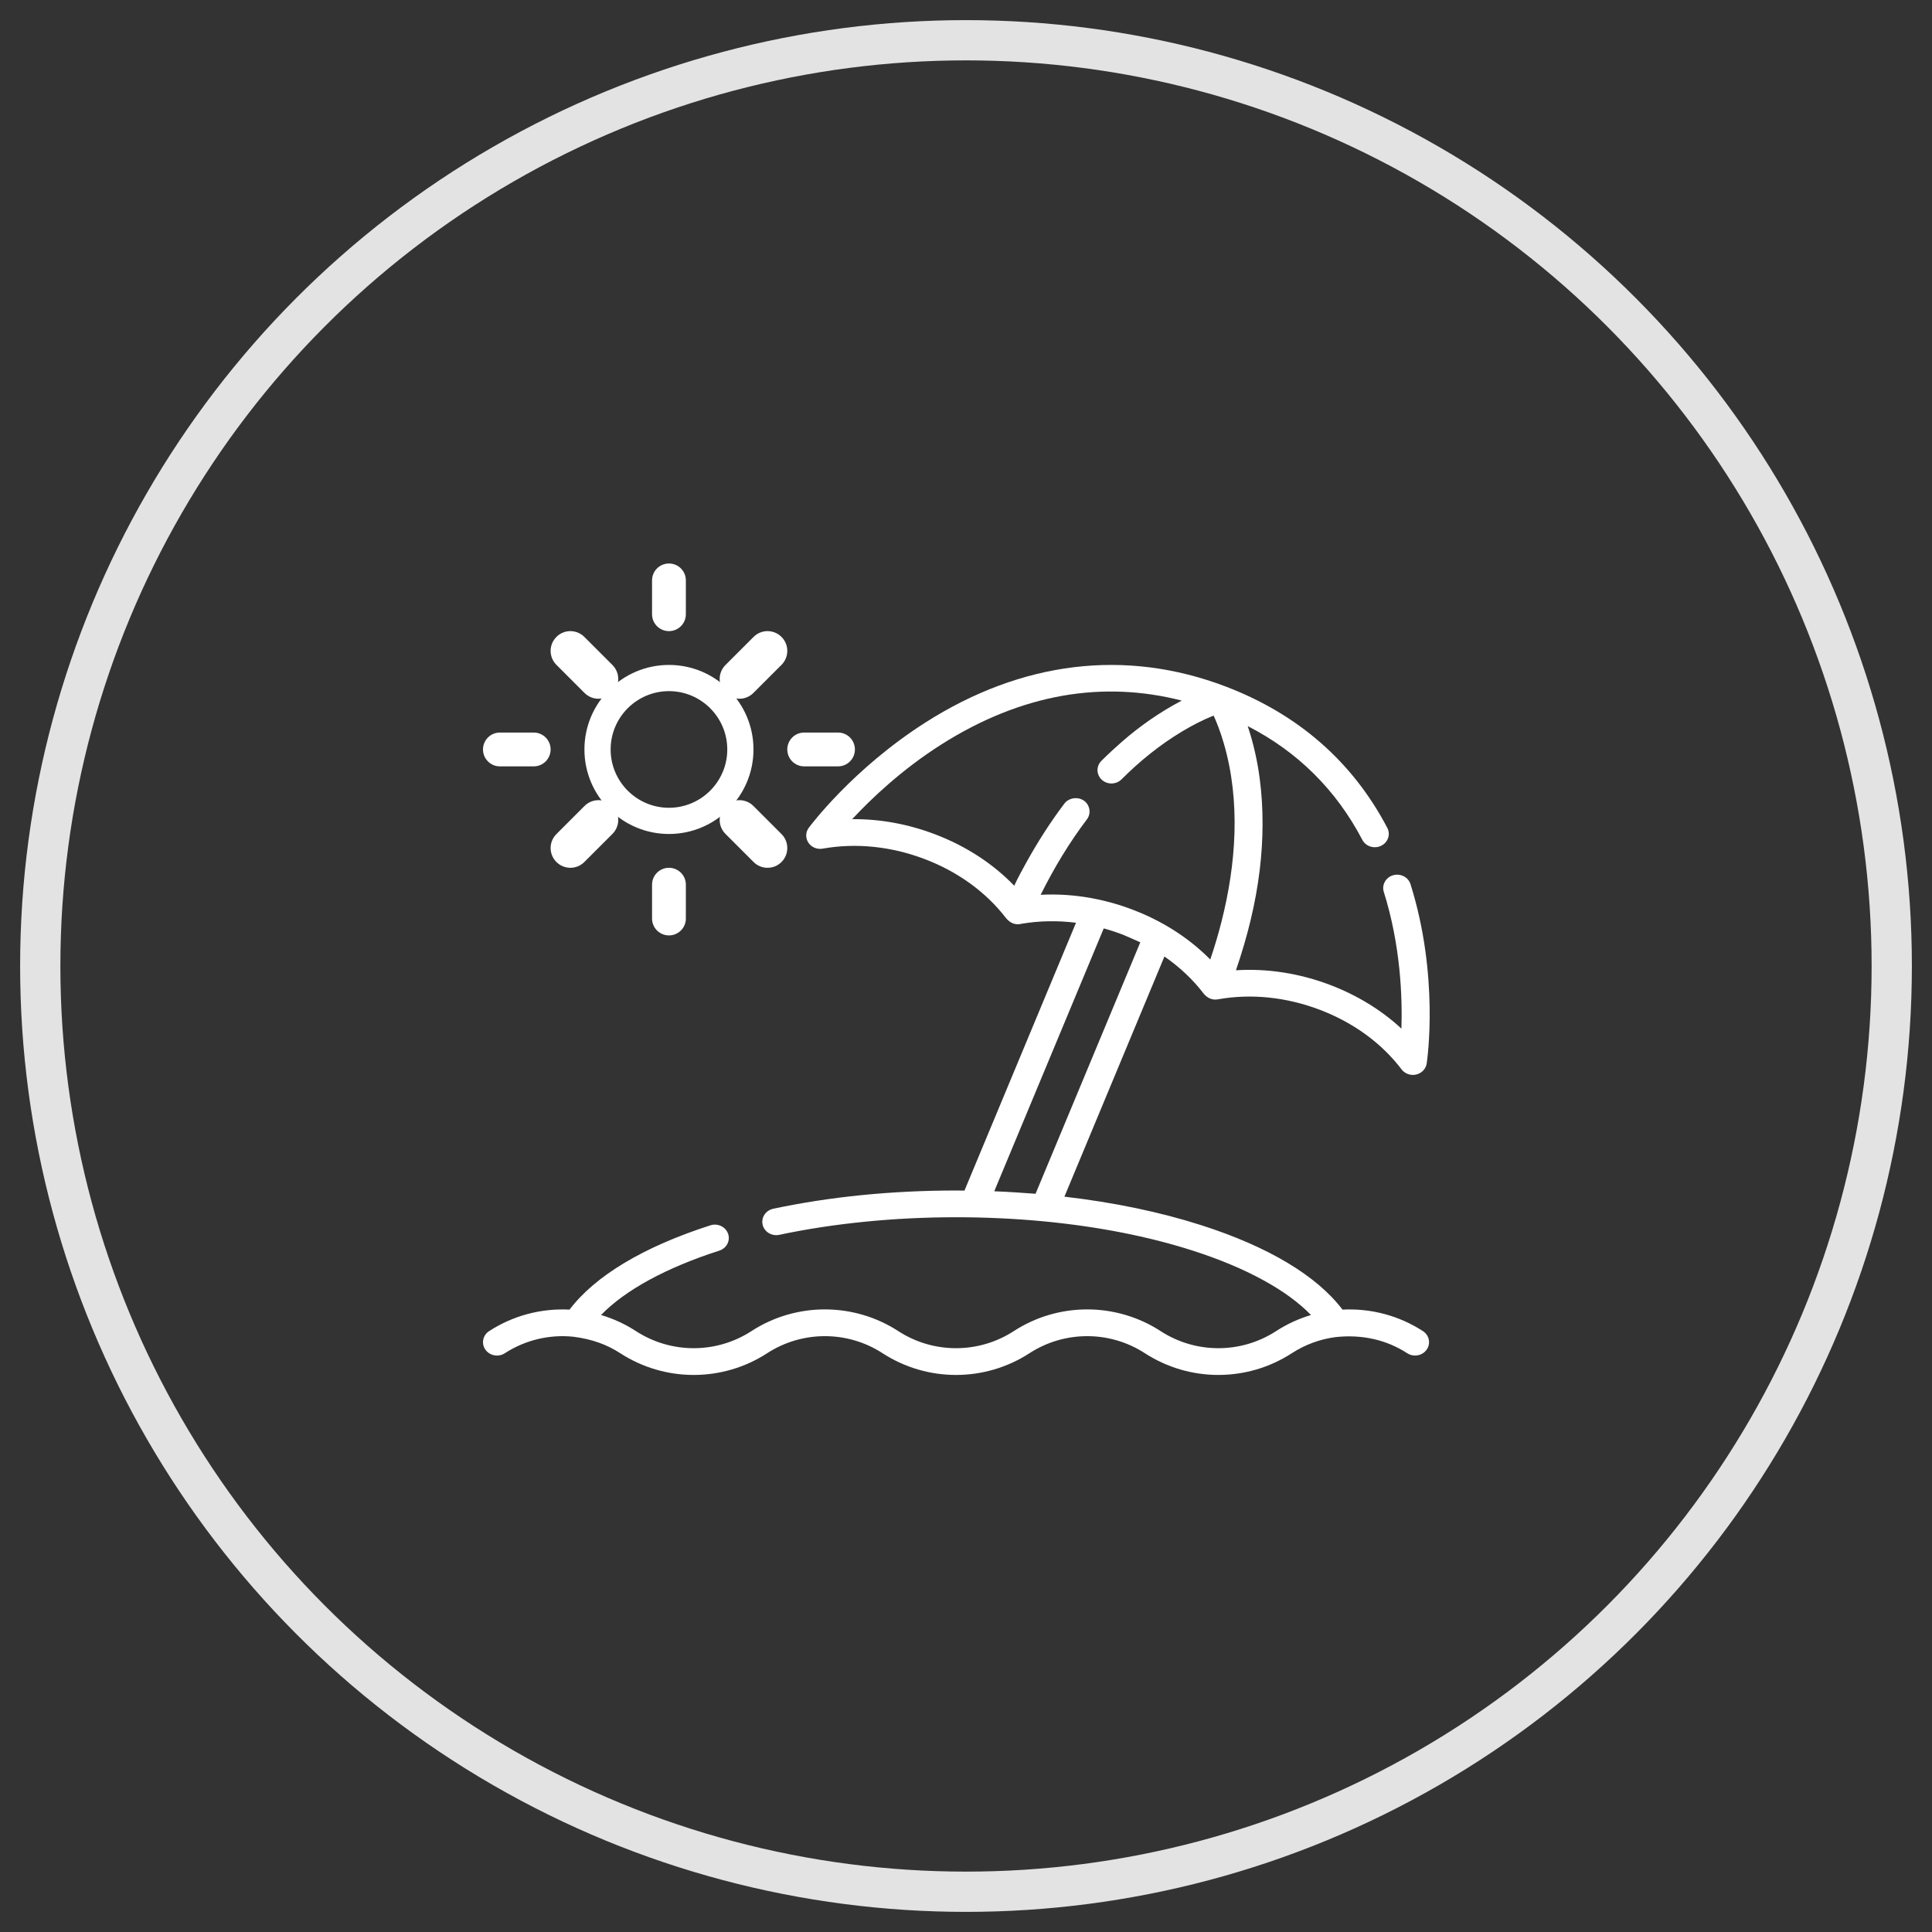 <?xml version="1.0" encoding="UTF-8"?>
<svg width="48px" height="48px" viewBox="0 0 48 48" version="1.1" xmlns="http://www.w3.org/2000/svg" xmlns:xlink="http://www.w3.org/1999/xlink">
    <rect x="0" y="0" width="48" height="48" fill="#333333" stroke="none"/>
    <!-- Generator: Sketch 47.1 (45422) - http://www.bohemiancoding.com/sketch -->
    <title>Group 4</title>
    <desc>Created with Sketch.</desc>
    <defs></defs>
    <g id="Page-1" stroke="none" stroke-width="1" fill="none" fill-rule="evenodd">
        <g id="Group-4" transform="translate(1, 1)">
            <circle id="Oval-3" stroke="#E3E3E3" cx="23" cy="23" r="23"></circle>
            <g id="Group-2" transform="translate(11, 13)" fill-rule="nonzero" fill="#FFFFFF">
                <path d="M4.62,2.52 C3.462,2.52 2.52,3.462 2.52,4.62 C2.52,5.778 3.462,6.72 4.62,6.72 C5.778,6.72 6.72,5.778 6.72,4.62 C6.72,3.462 5.778,2.52 4.62,2.52 Z M4.62,6.069 C3.821,6.069 3.171,5.419 3.171,4.62 C3.171,3.821 3.821,3.171 4.62,3.171 C5.419,3.171 6.069,3.821 6.069,4.62 C6.069,5.419 5.419,6.069 4.62,6.069 Z" id="Shape"></path>
                <path d="M4.62,0 C4.388,0 4.2,0.187 4.2,0.419 L4.2,1.261 C4.2,1.493 4.388,1.68 4.62,1.68 C4.852,1.68 5.04,1.493 5.04,1.261 L5.04,0.419 C5.04,0.187 4.852,0 4.62,0 Z" id="Shape"></path>
                <path d="M7.416,1.824 C7.224,1.632 6.914,1.632 6.722,1.824 L6.024,2.522 C5.832,2.714 5.832,3.025 6.024,3.216 C6.12,3.312 6.245,3.36 6.371,3.36 C6.496,3.36 6.622,3.312 6.718,3.216 L7.416,2.518 C7.608,2.326 7.608,2.015 7.416,1.824 Z" id="Shape"></path>
                <path d="M8.821,4.2 L7.979,4.2 C7.747,4.2 7.56,4.388 7.56,4.62 C7.56,4.852 7.747,5.04 7.979,5.04 L8.821,5.04 C9.053,5.04 9.24,4.852 9.24,4.62 C9.24,4.388 9.053,4.2 8.821,4.2 Z" id="Shape"></path>
                <path d="M7.416,6.722 L6.718,6.024 C6.526,5.832 6.215,5.832 6.024,6.024 C5.832,6.216 5.832,6.526 6.024,6.718 L6.722,7.416 C6.818,7.512 6.943,7.56 7.069,7.56 C7.195,7.56 7.32,7.512 7.416,7.416 C7.608,7.225 7.608,6.914 7.416,6.722 Z" id="Shape"></path>
                <path d="M4.62,7.56 C4.388,7.56 4.2,7.747 4.2,7.979 L4.2,8.821 C4.2,9.053 4.388,9.24 4.62,9.24 C4.852,9.24 5.04,9.053 5.04,8.821 L5.04,7.979 C5.04,7.747 4.852,7.56 4.62,7.56 Z" id="Shape"></path>
                <path d="M3.216,6.024 C3.025,5.832 2.714,5.832 2.522,6.024 L1.824,6.722 C1.632,6.914 1.632,7.225 1.824,7.416 C1.92,7.512 2.045,7.56 2.171,7.56 C2.296,7.56 2.422,7.512 2.518,7.416 L3.216,6.718 C3.408,6.526 3.408,6.215 3.216,6.024 Z" id="Shape"></path>
                <path d="M1.261,4.2 L0.419,4.2 C0.187,4.2 0,4.388 0,4.62 C0,4.852 0.187,5.04 0.419,5.04 L1.261,5.04 C1.493,5.04 1.68,4.852 1.68,4.62 C1.68,4.388 1.493,4.2 1.261,4.2 Z" id="Shape"></path>
                <path d="M3.216,2.522 L2.518,1.824 C2.326,1.632 2.015,1.632 1.824,1.824 C1.632,2.016 1.632,2.326 1.824,2.518 L2.522,3.216 C2.618,3.312 2.743,3.36 2.869,3.36 C2.995,3.36 3.12,3.312 3.216,3.216 C3.408,3.025 3.408,2.714 3.216,2.522 Z" id="Shape"></path>
                <path d="M23.352,19.071 C22.748,18.679 22.046,18.501 21.354,18.537 C20.715,17.695 19.51,16.973 17.849,16.441 C16.819,16.111 15.668,15.872 14.445,15.731 L16.93,9.764 C17.305,10.024 17.633,10.331 17.9,10.68 C17.989,10.795 18.125,10.86 18.276,10.825 C19.096,10.682 19.967,10.774 20.794,11.089 C21.627,11.407 22.328,11.918 22.822,12.569 C22.889,12.656 22.994,12.706 23.103,12.706 C23.131,12.706 23.159,12.703 23.187,12.696 C23.324,12.663 23.426,12.555 23.446,12.421 C23.46,12.333 23.76,10.244 23.044,7.968 C22.989,7.792 22.795,7.693 22.612,7.745 C22.429,7.798 22.325,7.983 22.38,8.159 C22.798,9.487 22.843,10.772 22.818,11.556 C22.323,11.097 21.723,10.729 21.051,10.472 C20.286,10.181 19.486,10.057 18.707,10.106 C18.995,9.263 19.197,8.446 19.297,7.617 C19.388,6.859 19.396,6.093 19.296,5.335 C19.238,4.896 19.14,4.461 18.999,4.04 C20.241,4.676 21.197,5.626 21.847,6.866 C21.933,7.03 22.141,7.096 22.312,7.014 C22.484,6.932 22.553,6.732 22.467,6.568 C21.606,4.926 20.255,3.744 18.451,3.056 C15.97,2.11 13.387,2.421 10.983,3.956 C9.189,5.102 8.138,6.507 8.094,6.566 C8.012,6.676 8.009,6.823 8.085,6.937 C8.161,7.051 8.301,7.109 8.44,7.084 C9.267,6.937 10.144,7.027 10.977,7.345 C11.798,7.658 12.491,8.16 12.984,8.797 C13.08,8.921 13.22,8.997 13.384,8.95 C13.825,8.876 14.279,8.868 14.733,8.926 L11.962,15.58 C11.892,15.579 11.822,15.578 11.752,15.578 C10.153,15.578 8.625,15.731 7.211,16.031 C7.024,16.071 6.906,16.248 6.947,16.427 C6.989,16.606 7.174,16.719 7.361,16.679 C8.707,16.393 10.226,16.242 11.752,16.242 C12.476,16.242 13.2,16.275 13.92,16.343 C15.266,16.471 16.521,16.715 17.629,17.07 C18.951,17.494 19.972,18.052 20.571,18.671 C20.269,18.761 19.977,18.894 19.704,19.071 C18.833,19.637 17.706,19.637 16.835,19.071 C15.727,18.352 14.295,18.352 13.187,19.071 C12.315,19.637 11.189,19.637 10.318,19.071 C9.209,18.352 7.777,18.352 6.669,19.071 C5.798,19.637 4.672,19.637 3.8,19.071 C3.528,18.894 3.235,18.761 2.933,18.671 C3.531,18.053 4.55,17.496 5.87,17.072 C6.052,17.014 6.15,16.826 6.089,16.652 C6.028,16.478 5.831,16.384 5.649,16.443 C3.992,16.975 2.788,17.696 2.15,18.537 C1.458,18.501 0.757,18.679 0.152,19.071 C-0.006,19.174 -0.048,19.381 0.06,19.532 C0.167,19.684 0.383,19.724 0.542,19.621 C1.057,19.287 1.66,19.15 2.248,19.211 C2.697,19.268 3.073,19.401 3.411,19.621 C4.519,20.34 5.951,20.34 7.059,19.621 C7.931,19.055 9.057,19.055 9.928,19.621 C11.036,20.34 12.468,20.34 13.576,19.621 C14.448,19.055 15.574,19.055 16.445,19.621 C17,19.98 17.634,20.16 18.27,20.16 C18.905,20.16 19.54,19.98 20.094,19.621 C20.431,19.402 20.806,19.268 21.19,19.219 C21.845,19.15 22.448,19.287 22.963,19.621 C23.121,19.724 23.337,19.684 23.445,19.532 C23.552,19.381 23.511,19.174 23.352,19.071 Z M13.855,8.231 C13.858,8.224 13.862,8.216 13.866,8.209 C14.189,7.561 14.566,6.936 15.006,6.354 C15.113,6.212 15.082,5.998 14.928,5.891 C14.777,5.786 14.553,5.821 14.444,5.965 C14.091,6.432 13.777,6.926 13.495,7.435 C13.394,7.619 13.29,7.806 13.203,7.996 C13.202,7.999 13.2,8.003 13.199,8.006 C12.669,7.457 11.999,7.02 11.234,6.729 C10.561,6.472 9.861,6.345 9.172,6.352 C9.635,5.854 10.396,5.126 11.386,4.497 C12.368,3.873 13.382,3.465 14.398,3.286 C15.382,3.113 16.375,3.153 17.36,3.406 C17.356,3.409 17.352,3.411 17.348,3.413 C16.815,3.693 16.321,4.038 15.872,4.43 C15.697,4.583 15.527,4.74 15.363,4.904 C15.231,5.037 15.236,5.247 15.375,5.374 C15.513,5.5 15.733,5.495 15.865,5.362 C16.31,4.916 16.812,4.508 17.36,4.178 C17.613,4.026 17.876,3.889 18.152,3.778 C18.224,3.935 18.318,4.167 18.406,4.471 C18.825,5.913 18.712,7.469 18.345,8.909 C18.266,9.219 18.175,9.525 18.072,9.828 C18.071,9.832 18.069,9.835 18.068,9.838 C17.596,9.36 17.017,8.97 16.36,8.689 C16.351,8.685 16.342,8.681 16.333,8.678 C15.557,8.35 14.703,8.186 13.855,8.231 Z M13.728,15.659 C13.567,15.646 13.405,15.635 13.242,15.625 C13.062,15.613 12.882,15.604 12.702,15.597 L15.422,9.066 C15.587,9.111 15.749,9.165 15.908,9.226 C15.934,9.236 16.331,9.41 16.33,9.412 L13.728,15.659 Z" id="Shape"></path>
            </g>
        </g>
    </g>
</svg>
